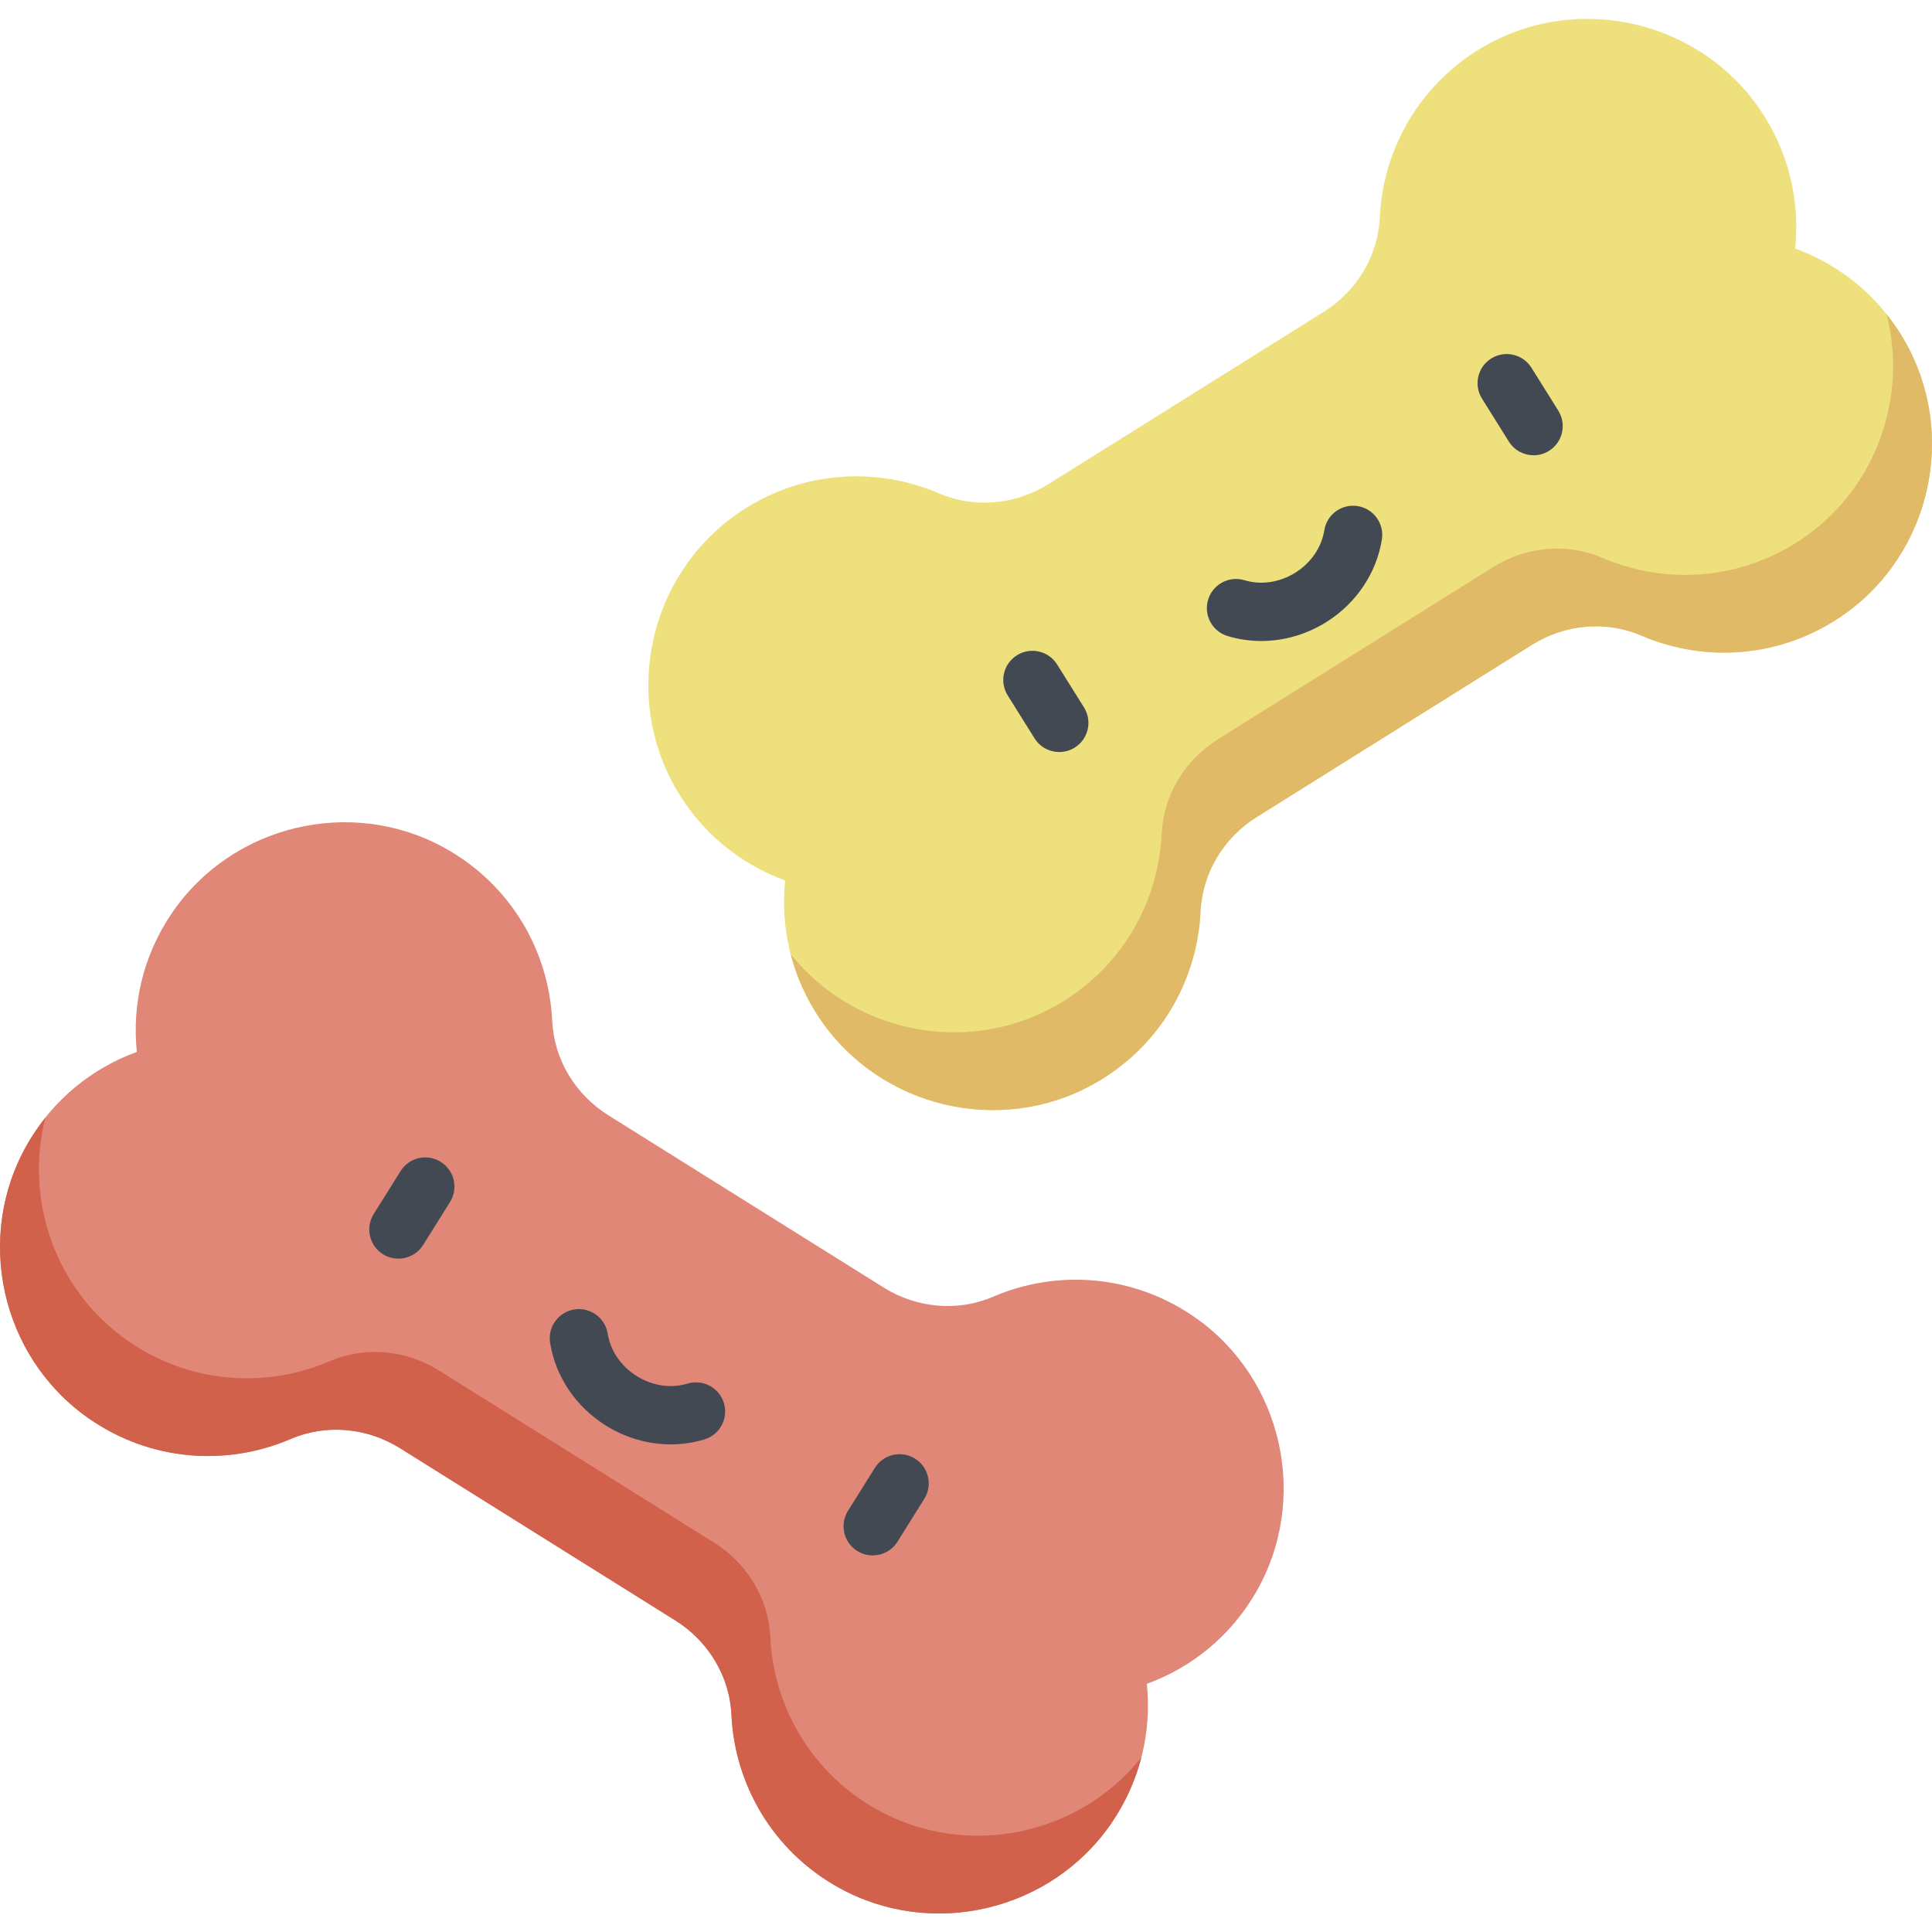 <svg height="512pt" viewBox="0 -5 512 512" width="512pt" xmlns="http://www.w3.org/2000/svg"><path d="m45.535 237.004c15.934-23.441 47.586-31 72.367-17.254 17.562 9.742 27.586 27.402 28.441 45.809.477 10.254 6.164 19.555 14.867 25l72.969 45.652c8.699 5.445 19.555 6.496 28.984 2.438 16.926-7.277 37.191-5.984 53.629 5.547 23.203 16.277 30.25 48.047 16.137 72.625-6.793 11.828-17.223 20.129-29.008 24.414 1.297 12.473-1.605 25.484-9.273 36.762-15.93 23.441-47.582 31-72.367 17.25-17.559-9.738-27.586-27.398-28.438-45.805-.477-10.254-6.168-19.555-14.867-25l-72.969-45.656c-8.703-5.441-19.555-6.492-28.984-2.438-16.926 7.281-37.191 5.988-53.633-5.543-23.199-16.277-30.246-48.047-16.133-72.625 6.793-11.828 17.223-20.129 29.008-24.414-1.301-12.473 1.605-25.484 9.27-36.762zm0 0" fill="#e08778"/><path d="m232.586 474.645c-17.562-9.742-27.586-27.398-28.441-45.805-.477-10.254-6.164-19.555-14.867-25.004l-72.969-45.652c-8.699-5.445-19.555-6.496-28.984-2.438-16.926 7.277-37.188 5.984-53.629-5.547-19.102-13.398-27.238-37.297-21.648-59.039-1.742 2.18-3.352 4.516-4.789 7.02-14.113 24.578-7.066 56.348 16.133 72.625 16.441 11.531 36.707 12.824 53.633 5.543 9.43-4.055 20.281-3.008 28.984 2.438l72.969 45.656c8.699 5.445 14.391 14.746 14.867 25 .855 18.406 10.879 36.066 28.441 45.805 24.781 13.75 56.434 6.191 72.367-17.25 3.691-5.434 6.27-11.27 7.812-17.254-16.566 20.777-46.32 26.973-69.879 13.902zm0 0" fill="#d2614c"/><path d="m466.465 24.098c-15.934-23.441-47.586-31-72.367-17.25-17.562 9.742-27.586 27.398-28.441 45.805-.477 10.254-6.168 19.559-14.867 25l-72.969 45.656c-8.699 5.445-19.555 6.492-28.984 2.438-16.926-7.281-37.191-5.988-53.633 5.547-23.199 16.273-30.246 48.047-16.133 72.625 6.793 11.824 17.223 20.125 29.008 24.414-1.301 12.473 1.605 25.48 9.273 36.762 15.93 23.441 47.582 31 72.367 17.25 17.559-9.742 27.582-27.398 28.438-45.805.477-10.254 6.168-19.555 14.867-25l72.969-45.656c8.699-5.445 19.555-6.492 28.984-2.438 16.926 7.281 37.191 5.988 53.633-5.543 23.203-16.277 30.246-48.047 16.133-72.625-6.793-11.828-17.223-20.129-29.008-24.414 1.301-12.477-1.605-25.484-9.27-36.766zm0 0" fill="#eee07d"/><path d="m504.742 85.277c-1.438-2.504-3.047-4.84-4.785-7.02 5.59 21.742-2.551 45.641-21.652 59.039-16.438 11.531-36.703 12.824-53.629 5.543-9.43-4.055-20.285-3.004-28.984 2.438l-72.969 45.656c-8.703 5.445-14.391 14.746-14.867 25-.855 18.406-10.879 36.066-28.441 45.805-23.559 13.07-53.312 6.875-69.879-13.898 1.543 5.984 4.121 11.82 7.816 17.254 15.93 23.441 47.582 31 72.367 17.25 17.559-9.742 27.582-27.398 28.438-45.805.477-10.254 6.168-19.555 14.867-25l72.969-45.656c8.699-5.445 19.555-6.492 28.984-2.438 16.926 7.281 37.191 5.988 53.633-5.543 23.203-16.277 30.246-48.047 16.133-72.625zm0 0" fill="#e1ba68"/><g fill="#424952"><path d="m280.723 194.301c-2.574 0-5.09-1.289-6.555-3.633l-7.117-11.371c-2.262-3.617-1.164-8.387 2.453-10.648 3.617-2.266 8.383-1.168 10.648 2.449l7.117 11.375c2.262 3.617 1.164 8.387-2.453 10.648-1.273.797-2.691 1.18-4.094 1.18zm0 0"/><path d="m406.422 115.652c-2.574 0-5.09-1.285-6.559-3.629l-7.117-11.375c-2.262-3.617-1.164-8.387 2.453-10.648 3.617-2.262 8.383-1.164 10.648 2.453l7.117 11.375c2.262 3.613 1.164 8.383-2.453 10.645-1.273.801-2.691 1.18-4.09 1.18zm0 0"/><path d="m334.246 164.871c-3.008 0-6.012-.434-8.922-1.312-4.086-1.234-6.395-5.547-5.164-9.629 1.234-4.086 5.547-6.395 9.633-5.164 4.406 1.332 9.316.605 13.473-1.996 4.156-2.602 6.957-6.699 7.688-11.242.676-4.215 4.629-7.082 8.852-6.406 4.215.676 7.082 4.641 6.406 8.855-1.438 8.945-6.809 16.926-14.746 21.895-5.277 3.297-11.254 5-17.219 5zm0 0"/><path d="m231.277 407.203c-1.402 0-2.816-.383-4.094-1.18-3.617-2.262-4.715-7.031-2.453-10.648l7.117-11.371c2.266-3.621 7.031-4.715 10.648-2.453 3.617 2.262 4.715 7.031 2.453 10.648l-7.117 11.375c-1.465 2.344-3.98 3.629-6.555 3.629zm0 0"/><path d="m105.578 328.555c-1.398 0-2.816-.379-4.09-1.176-3.617-2.266-4.715-7.031-2.453-10.648l7.117-11.375c2.266-3.617 7.031-4.715 10.648-2.449 3.621 2.262 4.715 7.031 2.453 10.645l-7.117 11.375c-1.469 2.344-3.984 3.629-6.559 3.629zm0 0"/><path d="m177.754 377.773c-5.965 0-11.941-1.699-17.215-5-7.938-4.965-13.312-12.945-14.75-21.895-.676-4.211 2.191-8.176 6.402-8.852 4.215-.68 8.18 2.191 8.855 6.402.73 4.547 3.531 8.645 7.688 11.246 4.156 2.598 9.07 3.324 13.473 1.996 4.082-1.238 8.398 1.074 9.633 5.16 1.234 4.086-1.078 8.398-5.164 9.629-2.91.879-5.914 1.312-8.922 1.312zm0 0"/></g></svg>